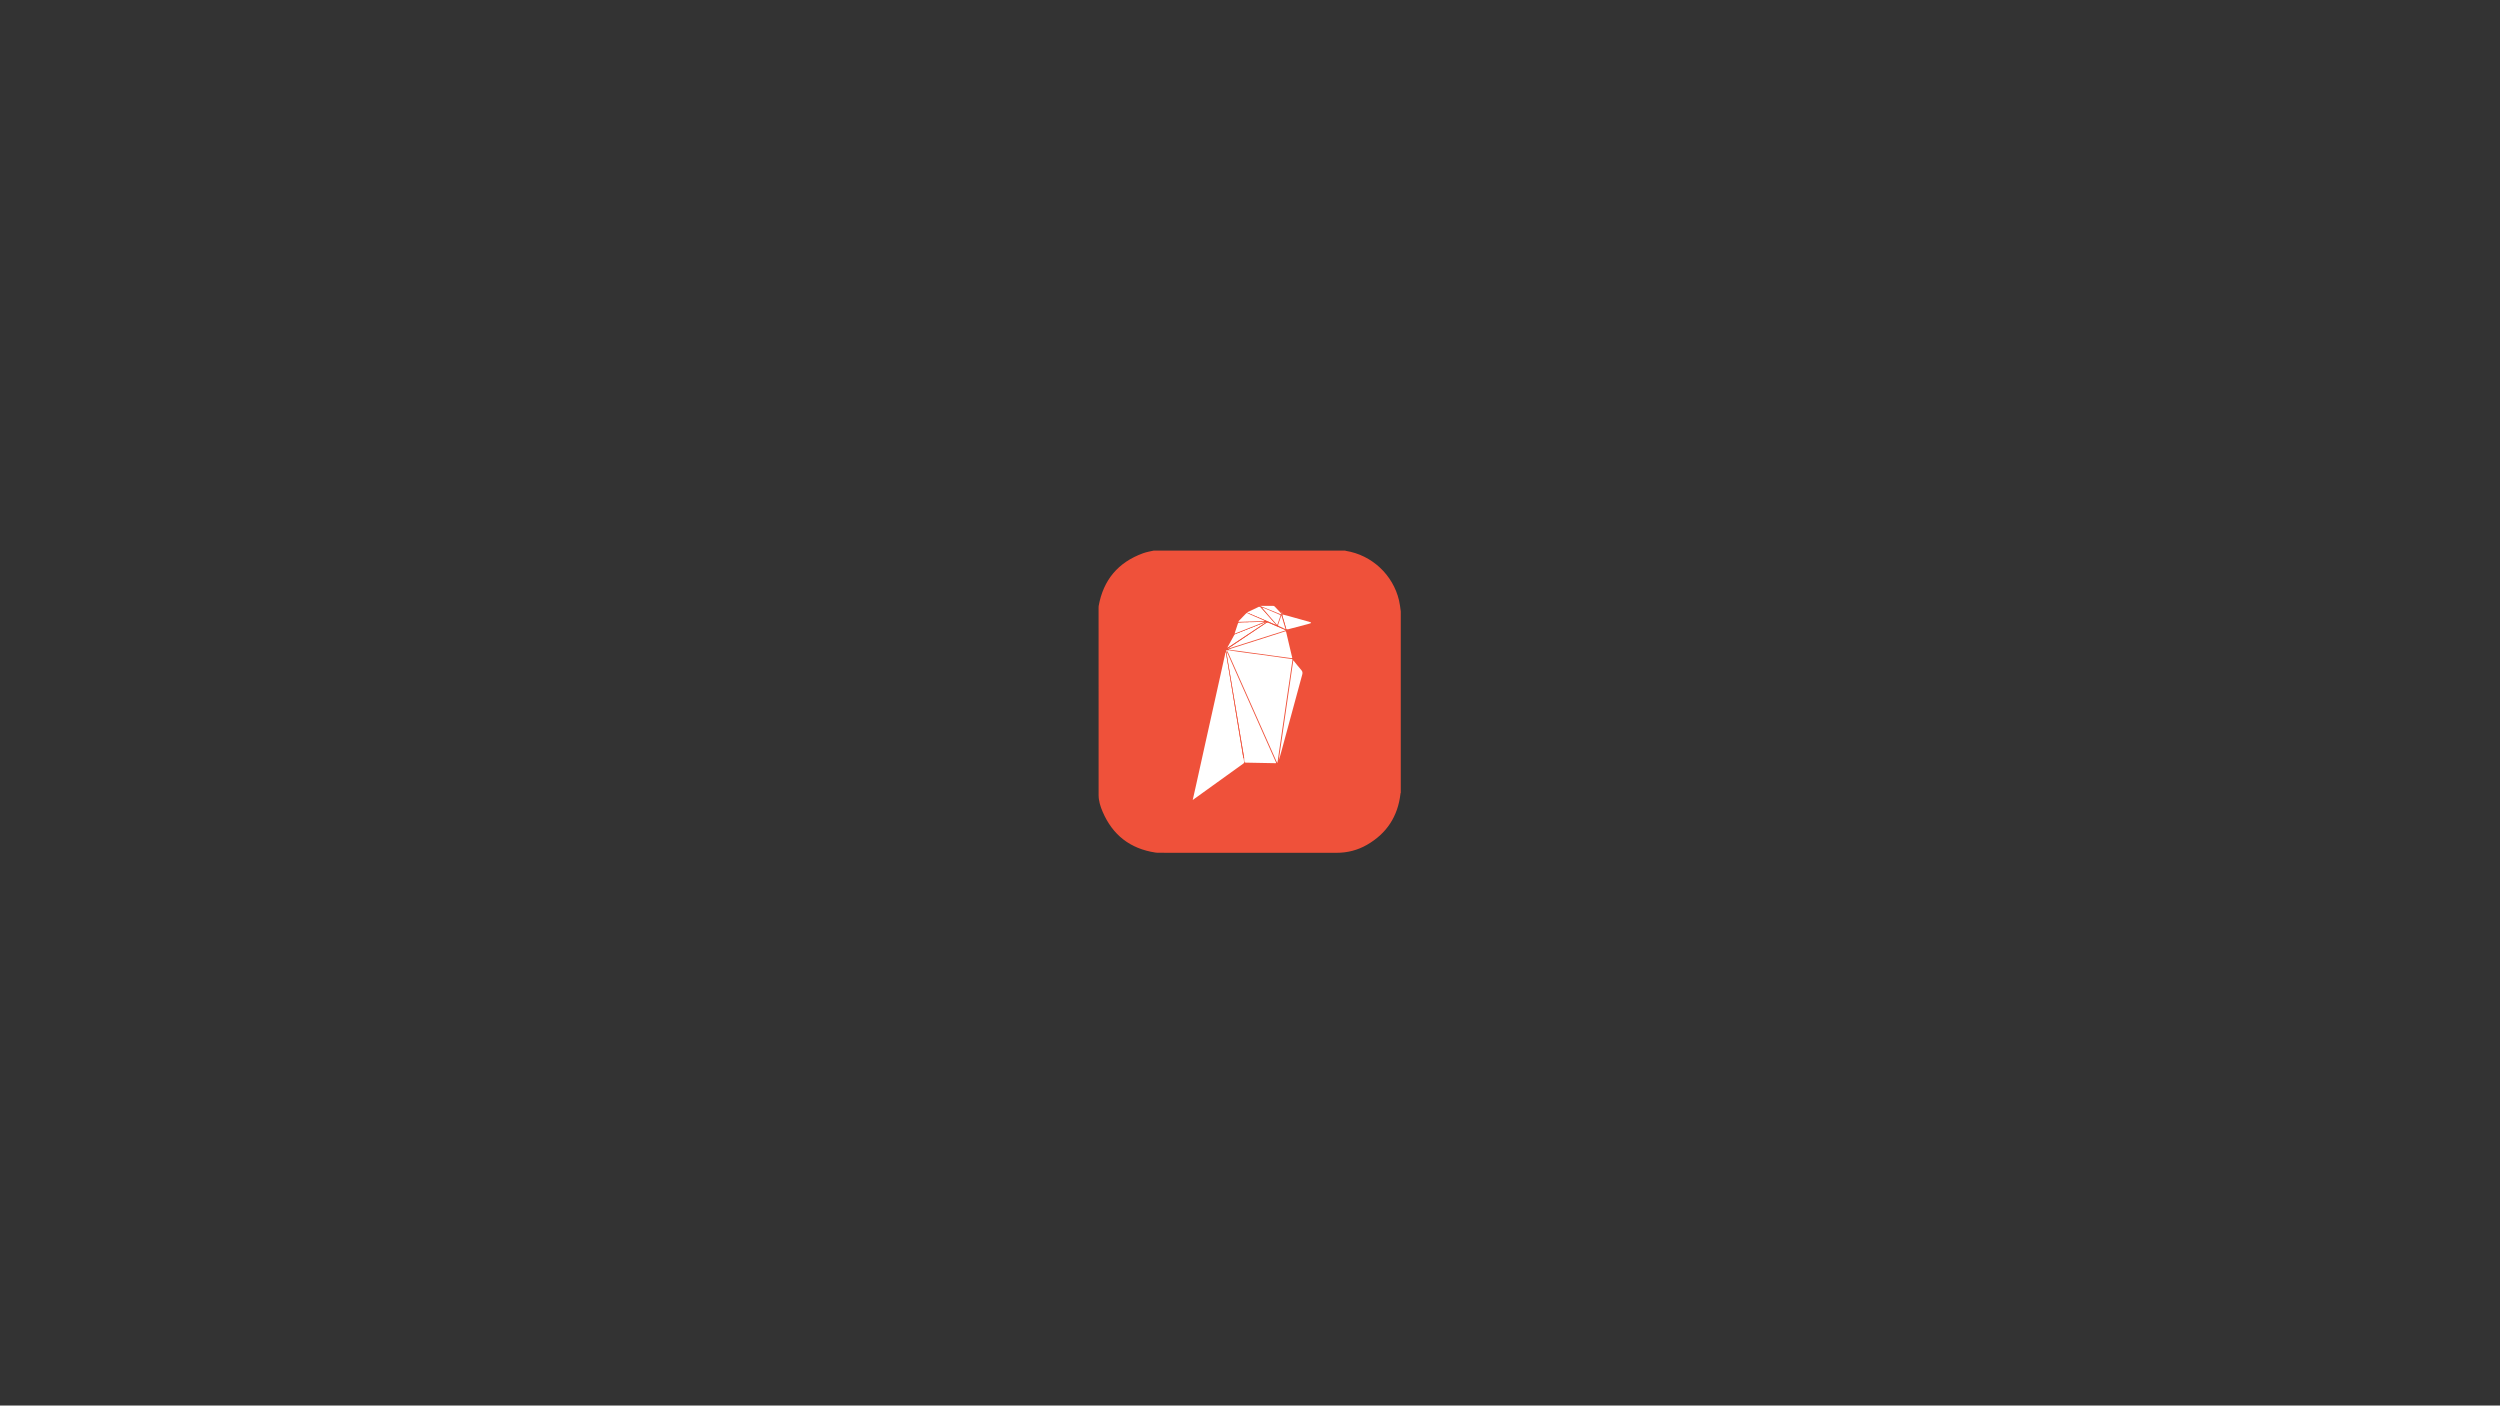 <?xml version="1.0" encoding="utf-8"?>
<!-- Generator: Adobe Illustrator 23.1.0, SVG Export Plug-In . SVG Version: 6.00 Build 0)  -->
<svg version="1.1" id="Layer_1" xmlns="http://www.w3.org/2000/svg" xmlns:xlink="http://www.w3.org/1999/xlink" x="0px" y="0px"
	 viewBox="0 0 1366 768" style="enable-background:new 0 0 1366 768;" xml:space="preserve">
<rect x="0" y="0" width="1366" height="768" fill="#333333" stroke="none"/>
<style type="text/css">
	.st0{fill:#EF513A;}
	.st1{fill:#2875CA;}
	.st2{fill:#FFFFFF;}
	.st3{fill:#F2EBE9;}
	.st4{fill:#FEFEFE;}
	.st5{fill:#F59535;}
</style>
<g>
	<g>
		<path class="st0" d="M765.38,334.04c0,33.06,0,66.11,0,99.17c-0.19,0.13-0.14,0.33-0.16,0.51c-1.44,12.36-7.53,21.7-18.31,27.89
			c-5.11,2.94-10.66,4.37-16.63,4.36c-32.35-0.05-64.7-0.02-97.05-0.02c-0.65,0-1.29-0.02-1.93-0.12
			c-13.75-2.09-23.36-9.55-28.83-22.31c-1.23-2.87-2.18-5.89-2.19-9.03c-0.04-34.12-0.02-68.25-0.02-102.37
			c0-0.32-0.01-0.65,0.04-0.96c2.54-14.28,10.64-23.9,24.26-28.86c1.9-0.69,3.89-1.01,5.85-1.46c34.83,0,69.66,0,104.49,0
			c0.18,0.05,0.35,0.13,0.53,0.16c14.15,2.3,25.71,13.09,28.99,27.04C764.89,330,765.09,332.02,765.38,334.04z M647.99,354.35
			L647.99,354.35c-0.05-0.1-0.1-0.21-0.15-0.32l-0.01-0.01c-0.05-0.13-0.1-0.26-0.15-0.38c-0.5-0.73-0.77-1.58-1.14-2.38
			c-0.2-0.45-0.48-0.62-0.98-0.62c-2.47,0.04-4.94,0.02-7.41,0.04c-2.71,0.03-5.42,0.07-8.14,0.11c-0.39,0.01-0.73,0.08-0.93,0.48
			c-0.2,0.41-0.03,0.71,0.23,1.01c0.19,0.22,0.37,0.46,0.28,0.79c-1.71,0.36-2.69,1.39-3.05,3.11c-0.26,1.23,0.04,2.35,0.5,3.44
			c2.16,5.03,4.63,9.91,6.85,14.9c0.91,2.04,2.18,3.96,2.46,6.25c-0.83,0.01-1.66,0.03-2.49,0.03c-3.06,0-6.11,0.02-9.17-0.02
			c-0.72-0.01-0.95,0.22-0.89,0.92c0.05,0.61-0.01,1.23-0.02,1.85c-0.27,0.04-0.5,0.18-0.73,0.32c-1.56,0.98-1.92,2.56-1.96,4.19
			c-0.08,3.44-0.07,6.88-0.01,10.32c0.05,2.76,1.28,4.31,3.66,4.77c0.71,0.14,1.43,0.24,2.16,0.22c1.56-0.03,3.11-0.1,4.66-0.13
			c4.22-0.09,8.44-0.05,12.65-0.03c1.42,0.01,2.67,0.41,3.66,1.54c0.78,0.89,1.29,1.91,1.78,2.95c1.32,2.82,2.63,5.65,3.93,8.48
			c1.82,3.95,3.63,7.9,5.46,11.85c0.62,1.34,1.32,2.64,2.23,3.81c1.28,1.65,3.69,1.8,5.2,0.37c0.94-0.89,1.56-1.98,2.09-3.13
			c1.64-3.62,3.26-7.24,4.89-10.87c1.42-3.16,2.83-6.32,4.27-9.47c1-2.17,1.82-4.43,3.01-6.5c0.9-1.56,2.41-2.25,3.67-0.27
			c0.13,0.2,0.25,0.41,0.36,0.63c1.3,2.65,2.6,5.3,3.9,7.95c3.09,6.29,6.18,12.59,9.28,18.87c0.42,0.85,0.96,1.61,1.66,2.26
			c1.48,1.38,3.89,1.34,5.33-0.05c0.69-0.66,1.24-1.41,1.64-2.27c1.97-4.23,3.97-8.46,5.93-12.7c1.37-2.95,2.79-5.87,4.02-8.88
			c1.31-3.21,3.5-4.59,6.99-4.47c4.99,0.17,9.99,0.06,14.99,0.04c3.39-0.01,5.38-1.64,5.56-4.65c0.23-3.78,0.39-7.56,0.34-11.34
			c-0.02-1.4-0.37-2.77-1.62-3.5c-0.81-0.47-1.04-1.04-1.1-1.83c0.28-1.25,0.16-1.4-1.09-1.4c-3.29-0.01-6.58-0.02-9.87-0.03
			c-0.73-0.14-0.77-0.63-0.62-1.22c0.14-0.55,0.42-1.04,0.66-1.55c1.78-3.85,3.56-7.69,5.31-11.55c1.17-2.59,2.52-5.11,3.47-7.79
			c0.79-2.24,0.59-4.64-2.14-5.67c-0.31-0.12-0.49-0.31-0.56-0.63l0.01-0.05c0.05-0.08,0.09-0.17,0.14-0.25
			c-0.02-0.03-0.01-0.05,0.02-0.07c0.05-0.09,0.09-0.18,0.14-0.26c-0.05-0.38,0.66-1.06-0.39-1.07c-5.61-0.06-11.21-0.11-16.82-0.17
			c-0.34,0-0.54,0.09-0.69,0.4c-0.42,0.88-0.87,1.74-1.31,2.6c-0.07,0.13-0.13,0.25-0.2,0.38c-0.04,0.05-0.08,0.1-0.12,0.15
			c-0.34,0.04-0.59,0.21-0.78,0.5c-0.45,0.7-0.95,1.36-1.3,2.12c-1.95,4.24-3.91,8.47-5.86,12.71c-1.71,3.73-3.4,7.46-5.13,11.18
			c-0.51,1.09-0.92,2.23-1.72,3.17c-0.82,0.96-1.76,1.04-2.56,0.06c-0.44-0.54-0.77-1.16-1.15-1.74c-0.54-0.82-0.99-1.73-1.94-2.2
			c-0.5-0.96-1-1.93-1.51-2.89c-0.27-0.5-0.52-0.66-0.83,0c-0.22,0.48-0.51,0.92-0.77,1.38c-0.05,0.09-0.09,0.17-0.14,0.26
			l-0.02,0.06c-0.04,0.08-0.09,0.16-0.13,0.24c0.01,0.04,0,0.07-0.03,0.09c-0.04,0.07-0.08,0.14-0.11,0.22
			c0,0.03-0.01,0.06-0.04,0.07c-0.96,0.36-1.54-0.44-1.4-1.35c0.13-0.82,0.27-1.65,0.61-2.41c1.83-4.09,3.67-8.17,5.48-12.27
			c0.76-1.72,1.72-3.36,2.14-5.2c0.49-2.17-0.17-3.88-2.27-4.6c-0.24-0.08-0.45-0.17-0.51-0.45c0.04-0.5,0.34-0.89,0.53-1.33
			c0.23-0.54,0.24-0.85-0.5-0.85c-5.58,0.01-11.16,0.01-16.74,0c-0.38,0-0.56,0.13-0.72,0.47c-0.47,1.03-0.98,2.04-1.47,3.06
			c-0.04,0.12-0.09,0.24-0.13,0.36l0.01-0.01c-0.81,0.25-1.12,0.97-1.46,1.63c-1.18,2.3-2.11,4.7-3.14,7.06
			c-2.13,4.87-4.24,9.75-6.38,14.61c-0.79,1.79-1.41,3.67-2.52,5.3c-0.82,1.21-2.12,1.24-3.01,0.09c-0.5-0.64-0.82-1.38-1.16-2.12
			c-1.58-3.47-3.16-6.94-4.73-10.41c-1.49-3.28-2.95-6.56-4.46-9.83c-0.84-1.83-1.54-3.73-2.68-5.4c-0.24-0.35-0.45-0.74-0.95-0.79
			l0.01,0.01C648.14,354.56,648.14,354.42,647.99,354.35z"/>
		<path class="st1" d="M708.39,413.6c2.73-5.92,5.47-11.83,8.18-17.75c0.23-0.5,0.48-0.64,1.01-0.64
			c7.39,0.02,14.78,0.01,22.16,0.01c1.55,0,1.87-0.28,1.83-1.89c-0.04-1.48-0.04-2.95,0.03-4.43c0.11-2.44,0.2-4.88,0.29-7.33
			c0-0.05-0.03-0.1-0.04-0.15c-0.04,0.02-0.11,0.04-0.11,0.06c0,0.05,0.03,0.1,0.04,0.15c0.06,0.8,0.29,1.36,1.1,1.84
			c1.25,0.73,1.6,2.11,1.62,3.5c0.05,3.78-0.11,7.57-0.34,11.34c-0.18,3.01-2.17,4.64-5.56,4.65c-5,0.02-10,0.13-14.99-0.04
			c-3.49-0.12-5.69,1.26-6.99,4.47c-1.22,3.01-2.65,5.93-4.02,8.88c-1.96,4.24-3.96,8.46-5.93,12.7c-0.4,0.86-0.95,1.61-1.64,2.27
			c-1.45,1.4-3.85,1.43-5.33,0.05c-0.7-0.65-1.24-1.41-1.66-2.26c-3.1-6.29-6.19-12.58-9.28-18.87c-1.3-2.65-2.6-5.3-3.9-7.95
			c-0.11-0.22-0.23-0.42-0.36-0.63c-1.26-1.98-2.76-1.29-3.67,0.27c-1.2,2.07-2.02,4.33-3.01,6.5c-1.44,3.15-2.85,6.31-4.27,9.47
			c-1.63,3.62-3.25,7.25-4.89,10.87c-0.52,1.15-1.15,2.24-2.09,3.13c-1.51,1.43-3.92,1.28-5.2-0.37c-0.91-1.17-1.61-2.47-2.23-3.81
			c-1.83-3.95-3.64-7.9-5.46-11.85c-1.3-2.83-2.61-5.66-3.93-8.48c-0.49-1.04-1-2.06-1.78-2.95c-0.99-1.13-2.25-1.53-3.66-1.54
			c-4.22-0.02-8.44-0.06-12.65,0.03c-1.55,0.03-3.11,0.1-4.66,0.13c-0.73,0.02-1.45-0.08-2.16-0.22c-2.38-0.46-3.61-2-3.66-4.77
			c-0.06-3.44-0.07-6.88,0.01-10.32c0.04-1.63,0.4-3.22,1.96-4.19c0.23-0.14,0.45-0.29,0.73-0.32c0.01,3.71,0.04,7.41,0.01,11.12
			c-0.01,0.81,0.26,0.99,1.01,0.96c7.87-0.24,15.74-0.11,23.61-0.25c0.73-0.01,1.07,0.21,1.38,0.87
			c4.45,9.68,8.93,19.34,13.39,29.01c0.26,0.55,0.72,0.58,1.18,0.66c0.5,0.09,0.53-0.37,0.66-0.66c3.25-7.17,6.5-14.34,9.73-21.53
			c3.99-8.89,7.96-17.8,11.95-26.69c3.05-6.8,6.11-13.59,9.18-20.38c0.58-1.29,1.19-2.57,1.79-3.86c0.05,0.28,0.26,0.37,0.51,0.45
			c2.1,0.72,2.76,2.43,2.27,4.6c-0.42,1.84-1.38,3.49-2.14,5.2c-1.81,4.1-3.65,8.18-5.48,12.27c-0.34,0.77-0.48,1.59-0.61,2.41
			c-0.14,0.9,0.44,1.71,1.4,1.35c-1.54,2.77-2.89,5.65-4.43,8.43c-1.02,1.85-1.98,3.74-2.93,5.64c-0.21,0.42-0.06,0.77,0.12,1.14
			c2.35,4.8,4.69,9.59,7.03,14.4c2.62,5.38,5.24,10.77,7.87,16.15"/>
		<path class="st1" d="M730.83,380.19c-2.3,0-4.6,0-7.02,0c0.41-0.91,0.78-1.75,1.17-2.59c3.88-8.4,7.75-16.79,11.63-25.19
			c0.1-0.22,0.22-0.43,0.33-0.64c0.07,0.32,0.25,0.51,0.56,0.63c2.73,1.04,2.93,3.43,2.14,5.67c-0.95,2.68-2.29,5.2-3.47,7.79
			c-1.75,3.86-3.53,7.71-5.31,11.55c-0.24,0.51-0.52,1-0.66,1.55C730.06,379.57,730.1,380.06,730.83,380.19z"/>
		<path class="st1" d="M629.68,352.65c4.57,9.09,8.6,18.43,13.01,27.71c-2.18,0-4.21,0-6.25,0c-0.28-2.3-1.55-4.21-2.46-6.25
			c-2.23-4.99-4.69-9.88-6.85-14.9c-0.47-1.09-0.76-2.21-0.5-3.44C626.99,354.04,627.97,353.01,629.68,352.65z"/>
		<path class="st1" d="M678.73,354.1c-0.86,2.53-2.05,4.93-3.1,7.38c-3.73,8.64-7.49,17.26-11.24,25.88
			c-0.17,0.39-0.35,0.77-0.59,1.28c-0.7-1.53-1.36-2.94-1.99-4.38c-1.56-3.57-3.17-7.13-4.8-10.67c-2.92-6.33-5.78-12.69-8.66-19.03
			c-0.04-0.1-0.07-0.2-0.1-0.3c0.5,0.04,0.71,0.43,0.95,0.79c1.14,1.68,1.84,3.58,2.68,5.4c1.51,3.27,2.97,6.55,4.46,9.83
			c1.57,3.47,3.15,6.94,4.73,10.41c0.33,0.73,0.66,1.47,1.16,2.12c0.89,1.15,2.19,1.12,3.01-0.09c1.11-1.64,1.73-3.51,2.52-5.3
			c2.14-4.87,4.26-9.74,6.38-14.61c1.03-2.36,1.96-4.77,3.14-7.06C677.62,355.07,677.93,354.35,678.73,354.1z"/>
		<path class="st1" d="M717.73,353.44c-0.79,2.4-1.96,4.64-3,6.93c-4.03,8.8-8.07,17.59-12.11,26.38c-0.31,0.67-0.66,1.32-1.05,2.11
			c-0.64-1.35-1.22-2.57-1.79-3.8c-0.88-1.91-1.74-3.84-2.48-5.81c0.95,0.46,1.4,1.37,1.94,2.2c0.38,0.58,0.71,1.21,1.15,1.74
			c0.8,0.98,1.74,0.9,2.56-0.06c0.8-0.94,1.21-2.08,1.72-3.17c1.73-3.72,3.42-7.46,5.13-11.18c1.95-4.24,3.91-8.47,5.86-12.71
			c0.35-0.76,0.85-1.42,1.3-2.12C717.14,353.65,717.39,353.48,717.73,353.44z"/>
		<path class="st1" d="M718.05,352.91c-0.01,0.16,0.08,0.37-0.2,0.38C717.92,353.17,717.99,353.04,718.05,352.91z"/>
		<path class="st1" d="M647.92,353.6c-0.05-0.13-0.1-0.26-0.15-0.38C647.82,353.34,647.87,353.47,647.92,353.6z"/>
		<path class="st1" d="M648.09,353.94c-0.05-0.11-0.11-0.22-0.16-0.33C647.98,353.72,648.04,353.83,648.09,353.94z"/>
		<path class="st1" d="M678.86,353.76c0.01,0.14,0.05,0.29-0.13,0.36C678.77,353.99,678.81,353.87,678.86,353.76z"/>
		<path class="st1" d="M648.25,354.27c-0.05-0.11-0.11-0.22-0.16-0.34C648.23,354,648.23,354.14,648.25,354.27z"/>
		<path class="st1" d="M737.12,351.41c0.05-0.09,0.09-0.18,0.14-0.26C737.21,351.23,737.17,351.32,737.12,351.41z"/>
		<path class="st1" d="M736.96,351.73c0.05-0.08,0.09-0.17,0.14-0.25C737.05,351.56,737,351.64,736.96,351.73z"/>
		<path class="st1" d="M694.18,377.74c-0.05,0.09-0.09,0.18-0.14,0.26C694.09,377.92,694.14,377.83,694.18,377.74z"/>
		<path class="st1" d="M694.02,378.07c-0.04,0.08-0.09,0.16-0.13,0.25C693.93,378.23,693.98,378.15,694.02,378.07z"/>
		<path class="st1" d="M693.85,378.4c-0.04,0.07-0.08,0.15-0.11,0.22C693.78,378.54,693.82,378.47,693.85,378.4z"/>
	</g>
	<rect x="617.75" y="331.91" class="st0" width="130.14" height="103"/>
</g>
<g>
	<path class="st0" d="M679.95,445.96c-20.68,0-41.35,0-62.03,0.01c-0.46,0-0.52-0.13-0.52-0.54c0.01-41.34,0.01-82.67-0.01-124.01
		c0-0.52,0.14-0.58,0.61-0.58c41.32,0.01,82.63,0.01,123.95,0c0.52,0,0.58,0.14,0.58,0.61c-0.01,41.32-0.01,82.63,0,123.95
		c0,0.52-0.14,0.58-0.61,0.58C721.27,445.96,700.61,445.96,679.95,445.96z M700.43,334.3c-0.12,0.02-0.21,0.06-0.22,0.2
		c-0.01,0.16,0.06,0.25,0.22,0.26c0.03,0.23,0.2,0.32,0.44,0.45c-0.06-0.31-0.21-0.42-0.44-0.45
		C700.43,334.61,700.43,334.46,700.43,334.3c0.07-0.01,0.16-0.01,0.17-0.11c0-0.02-0.04-0.07-0.06-0.06
		C700.44,334.15,700.44,334.23,700.43,334.3z M670.04,355.84l-0.03,0.02c-0.09,0.23-0.44,0.28-0.42,0.59
		c-0.01,0.11-0.01,0.23-0.04,0.34c-1.67,7.52-3.34,15.04-5.01,22.56c-2.02,9.1-4.05,18.2-6.07,27.3
		c-1.68,7.58-3.35,15.16-5.03,22.74c-0.56,2.53-1.14,5.07-1.74,7.73c0.47-0.34,0.83-0.61,1.2-0.87
		c8.83-6.36,17.67-12.72,26.51-19.07c0.35-0.25,0.53-0.48,0.37-0.89c0.11-0.18,0.22-0.07,0.34-0.01c0.02,0.42,0.35,0.4,0.63,0.41
		c5.37,0.1,10.73,0.2,16.1,0.31c0.48,0.01,0.49-0.11,0.31-0.5c-1.25-2.79-2.49-5.6-3.73-8.4c-6.43-14.47-12.87-28.94-19.29-43.41
		c-1.22-2.75-2.41-5.5-3.62-8.26c0.02-0.17-0.09-0.41,0.22-0.45c0.07,0.14,0.15,0.27,0.21,0.41c2.59,5.83,5.17,11.66,7.76,17.48
		c3.73,8.4,7.48,16.79,11.21,25.19c2.29,5.16,4.58,10.32,6.88,15.48c0.34,0.76,0.63,1.54,1.12,2.34c0.07-0.35,0.13-0.59,0.16-0.84
		c0.68-4.64,1.35-9.27,2.02-13.91c0.54-3.7,1.08-7.4,1.62-11.1c0.53-3.66,1.06-7.33,1.6-10.99c0.42-2.82,0.85-5.65,1.26-8.47
		c0.53-3.61,1.03-7.22,1.58-10.82c0.08-0.55-0.09-0.66-0.57-0.71c-1.34-0.15-2.68-0.34-4.02-0.52c-2.58-0.36-5.16-0.73-7.73-1.09
		c-3.04-0.42-6.08-0.82-9.12-1.23c-2.69-0.37-5.39-0.73-8.08-1.11c-1.51-0.21-3.01-0.44-4.52-0.67c0.03-0.33,0.31-0.2,0.49-0.26
		c0.96,0.11,1.92,0.2,2.87,0.33c1.99,0.27,3.97,0.56,5.96,0.83c2.44,0.33,4.89,0.65,7.34,0.98c2.08,0.28,4.16,0.59,6.24,0.87
		c2.58,0.35,5.16,0.7,7.73,1.05c0.97,0.13,1.95,0.25,2.92,0.38c0.33,0.04,0.47-0.03,0.35-0.41c-0.12-0.36-0.18-0.75-0.27-1.12
		c-0.5-2.12-1-4.23-1.5-6.35c-0.5-2.09-1.03-4.18-1.48-6.28c-0.11-0.52-0.27-0.58-0.7-0.44c-2.49,0.8-4.97,1.59-7.46,2.39
		c-2.56,0.82-5.13,1.64-7.69,2.46c-2.36,0.75-4.73,1.5-7.09,2.25c-1.78,0.56-3.55,1.13-5.33,1.69c-1.01,0.32-2.01,0.64-3.01,0.97
		c-0.03,0.01-0.24,0-0.1,0.15c0.03,0.04,0.11,0.04,0.16,0.05c0.05,0.13,0.2,0.33-0.12,0.26c-0.23-0.05-0.46-0.02-0.68-0.06
		C670.22,355.08,669.96,355.28,670.04,355.84z M679.45,340.11c-0.43,0.02-0.87-0.11-1.28,0.09c-0.31,0.01-0.62,0.08-0.92,0.03
		c-0.57-0.09-0.77,0.19-0.93,0.68c-0.57,1.75-1.17,3.49-1.75,5.24c-0.02,0.21-0.16,0.4-0.09,0.62c-0.02,0.05-0.03,0.11-0.06,0.16
		c-1.17,2.13-2.34,4.26-3.5,6.39c-0.09,0.17-0.34,0.36-0.06,0.58c0.06,0.13,0.25,0.17,0.23,0.34l-0.02,0.01
		c-0.08,0.05-0.2,0.1-0.11,0.2c0.07,0.08,0.17,0.02,0.24-0.06c0.13-0.05,0.25-0.09,0.38-0.14c7.79-2.48,15.58-4.96,23.37-7.44
		c2.44-0.77,4.88-1.54,7.32-2.31c0.09-0.01,0.25,0,0.27-0.04c0.17-0.53,0.61-0.38,0.99-0.42c0.21-0.02,0.52,0.15,0.61-0.23
		c0.13-0.05,0.25-0.11,0.38-0.14c3.4-0.89,6.8-1.78,10.2-2.68c0.46-0.12,0.92-0.28,1.37-0.43c0.13-0.04,0.25-0.15,0.27-0.28
		c0.02-0.17-0.15-0.22-0.26-0.26c-0.34-0.13-0.69-0.25-1.04-0.35c-2.66-0.75-5.32-1.5-7.99-2.22c-2.13-0.58-4.23-1.25-6.39-1.72
		c-0.3-0.5-0.66-0.92-1.2-1.17c-0.99-1.03-1.98-2.05-2.95-3.09c-0.24-0.26-0.47-0.42-0.84-0.41c-2.36,0.02-4.71,0.01-7.07,0.02
		c-0.31,0.03-0.77-0.18-0.72,0.44c-0.31,0.15-0.61,0.31-0.93,0.46c-1.7,0.8-3.4,1.58-5.1,2.4c-0.14,0.07-0.5,0.04-0.35,0.4
		c0,0.08,0,0.15,0,0.23c-0.42-0.17-0.62,0.13-0.86,0.38c-1.29,1.35-2.6,2.69-3.89,4.03c-0.23,0.01-0.51-0.04-0.44,0.33
		c0.07,0.36,0.27,0.36,0.53,0.17c0.05-0.04,0.15-0.03,0.22-0.03c1.52,0,3.04,0,4.61,0c-0.3,0.21-0.63-0.02-0.87,0.2
		C680.37,340.09,679.91,340.1,679.45,340.11z M706.65,360.78c-2.68,18.38-5.33,36.6-7.99,54.83c0.64-1.94,1.17-3.91,1.7-5.88
		c3.71-13.72,7.42-27.43,11.17-41.14c0.28-1.03,0.17-1.72-0.54-2.52C709.52,364.39,708.15,362.62,706.65,360.78z"/>
	<path class="st2" d="M672.13,355.42c1.51,0.22,3.01,0.46,4.52,0.67c2.69,0.38,5.39,0.75,8.08,1.11c3.04,0.41,6.08,0.81,9.12,1.23
		c2.58,0.35,5.16,0.73,7.73,1.09c1.34,0.19,2.67,0.37,4.02,0.52c0.48,0.05,0.65,0.16,0.57,0.71c-0.55,3.6-1.05,7.21-1.58,10.82
		c-0.41,2.82-0.85,5.65-1.26,8.47c-0.54,3.66-1.07,7.33-1.6,10.99c-0.54,3.7-1.08,7.4-1.62,11.1c-0.68,4.64-1.35,9.27-2.02,13.91
		c-0.04,0.24-0.09,0.48-0.16,0.84c-0.49-0.8-0.78-1.58-1.12-2.34c-2.3-5.16-4.58-10.32-6.88-15.48c-3.74-8.4-7.48-16.79-11.21-25.19
		c-2.59-5.83-5.17-11.66-7.76-17.48c-0.06-0.14-0.14-0.27-0.21-0.41c-0.02-0.07-0.02-0.16-0.05-0.22c-0.31-0.51-0.02-0.54,0.38-0.46
		C671.41,355.38,671.77,355.44,672.13,355.42z"/>
	<path class="st2" d="M679.78,416.29c0.16,0.42-0.02,0.65-0.37,0.89c-8.84,6.35-17.67,12.71-26.51,19.07
		c-0.37,0.26-0.73,0.53-1.2,0.87c0.6-2.66,1.18-5.19,1.74-7.73c1.68-7.58,3.34-15.16,5.03-22.74c2.02-9.1,4.05-18.2,6.07-27.3
		c1.67-7.52,3.34-15.04,5.01-22.56c0.02-0.11,0.02-0.23,0.04-0.34c0.43-0.01,0.31,0.35,0.34,0.56c0.66,3.92,1.3,7.84,1.94,11.76
		c0.78,4.76,1.57,9.51,2.36,14.27c0.75,4.55,1.49,9.1,2.24,13.65c0.72,4.34,1.44,8.67,2.17,13.01c0.27,1.58,0.46,3.17,0.82,4.73
		c0,0.04,0.01,0.08,0.01,0.12c-0.02,0.13-0.01,0.25,0.08,0.36c0.02,0.15,0.04,0.31,0.07,0.46c0.02,0.11,0.04,0.21,0.07,0.32
		c0.01,0.08,0.01,0.17,0.02,0.25C679.68,416.06,679.7,416.18,679.78,416.29z"/>
	<path class="st2" d="M670.52,356.44c1.2,2.75,2.4,5.51,3.62,8.26c6.43,14.47,12.86,28.94,19.29,43.41c1.24,2.8,2.48,5.6,3.73,8.4
		c0.18,0.39,0.16,0.51-0.31,0.5c-5.37-0.11-10.73-0.21-16.1-0.31c-0.28-0.01-0.61,0.01-0.63-0.41c0.02-0.17,0-0.32-0.09-0.47
		c-0.01-0.12-0.02-0.23-0.03-0.35c0.02-0.13-0.01-0.24-0.09-0.35c-0.01-0.12-0.02-0.23-0.03-0.35c0.02-0.13,0.01-0.25-0.08-0.36
		c0.01-0.04,0.01-0.07-0.01-0.1c-0.01-0.15-0.01-0.31-0.03-0.46c-0.64-3.76-1.29-7.52-1.92-11.28c-0.8-4.77-1.59-9.54-2.39-14.32
		c-0.75-4.47-1.5-8.93-2.26-13.4c-0.75-4.47-1.51-8.93-2.26-13.4c-0.31-1.86-0.6-3.73-0.9-5.59c0,0,0.03-0.02,0.03-0.02
		c0.08,0.01,0.16,0.03,0.24,0.04l0,0C670.28,356.1,670.39,356.27,670.52,356.44z"/>
	<path class="st2" d="M671.56,354.97c-0.06-0.02-0.13-0.02-0.16-0.05c-0.14-0.15,0.07-0.14,0.1-0.15c1-0.33,2.01-0.65,3.01-0.97
		c1.78-0.56,3.55-1.13,5.33-1.69c2.36-0.75,4.73-1.5,7.09-2.25c2.57-0.82,5.13-1.64,7.69-2.46c2.49-0.8,4.98-1.59,7.46-2.39
		c0.43-0.14,0.59-0.08,0.7,0.44c0.45,2.1,0.98,4.19,1.48,6.28c0.5,2.12,1,4.23,1.5,6.35c0.09,0.37,0.15,0.76,0.27,1.12
		c0.12,0.37-0.02,0.45-0.35,0.41c-0.97-0.13-1.95-0.25-2.92-0.38c-2.58-0.35-5.16-0.69-7.73-1.05c-2.08-0.29-4.16-0.59-6.24-0.87
		c-2.44-0.33-4.89-0.65-7.34-0.98c-1.99-0.27-3.97-0.56-5.96-0.83c-0.95-0.13-1.91-0.22-2.87-0.33
		C672.28,355.01,671.92,354.99,671.56,354.97z"/>
	<path class="st2" d="M706.65,360.78c1.5,1.84,2.87,3.62,4.35,5.29c0.7,0.8,0.82,1.5,0.54,2.52c-3.75,13.7-7.46,27.42-11.17,41.14
		c-0.53,1.97-1.06,3.93-1.7,5.88C701.32,397.38,703.97,379.15,706.65,360.78z"/>
	<path class="st2" d="M702.28,344.5c-2.44,0.77-4.88,1.53-7.32,2.31c-7.79,2.48-15.58,4.96-23.37,7.44
		c-0.13,0.04-0.25,0.09-0.38,0.14c-0.07-0.02-0.14-0.04-0.13-0.13c0,0,0.02-0.01,0.02-0.01c0.45-0.29,0.91-0.57,1.36-0.87
		c6.49-4.35,12.97-8.69,19.45-13.05c0.4-0.27,0.72-0.3,1.16-0.1c1.58,0.71,3.18,1.38,4.77,2.06c1.47,0.63,2.94,1.26,4.41,1.88
		C702.52,344.27,702.55,344.35,702.28,344.5z"/>
	<path class="st2" d="M700.67,335.72c2.16,0.47,4.26,1.14,6.39,1.72c2.67,0.72,5.33,1.48,7.99,2.22c0.35,0.1,0.7,0.22,1.04,0.35
		c0.11,0.04,0.29,0.09,0.26,0.26c-0.02,0.14-0.13,0.24-0.27,0.28c-0.45,0.15-0.91,0.31-1.37,0.43c-3.4,0.9-6.8,1.78-10.2,2.68
		c-0.13,0.03-0.25,0.09-0.38,0.14c-0.3,0.04-0.61,0.07-0.91,0.11c-0.29,0.04-0.4-0.1-0.47-0.38c-0.42-1.78-1.03-3.5-1.51-5.26
		C701.02,337.44,700.57,336.64,700.67,335.72z"/>
	<path class="st2" d="M670.86,353.89c-0.28-0.22-0.03-0.41,0.06-0.58c1.16-2.13,2.33-4.26,3.5-6.39c0.03-0.05,0.04-0.11,0.06-0.16
		c0.15-0.15,0.33-0.26,0.53-0.34c4.93-1.94,9.86-3.89,14.78-5.83c0.71-0.28,1.42-0.55,2.13-0.82c-0.1,0.19-0.24,0.3-0.38,0.39
		c-3.01,2.01-6.03,4.02-9.05,6.02C678.62,348.75,674.74,351.32,670.86,353.89z"/>
	<path class="st2" d="M681.53,334.77c-0.15-0.36,0.22-0.33,0.35-0.4c1.69-0.81,3.4-1.6,5.1-2.4c0.31-0.15,0.62-0.31,0.93-0.46
		c0.38-0.17,0.63-0.03,0.89,0.27c2.5,2.83,5.01,5.64,7.5,8.47c0.33,0.38,0.73,0.71,0.99,1.17c-0.19,0.06-0.3-0.04-0.42-0.09
		c-3.75-1.61-7.5-3.23-11.25-4.84C684.26,335.91,682.89,335.34,681.53,334.77z"/>
	<path class="st0" d="M681.53,334.77c1.36,0.57,2.73,1.14,4.09,1.72c3.75,1.61,7.5,3.23,11.25,4.84c0.12,0.05,0.23,0.15,0.42,0.09
		c-0.26-0.46-0.66-0.79-0.99-1.17c-2.5-2.83-5.01-5.64-7.5-8.47c-0.26-0.3-0.52-0.44-0.89-0.27c-0.05-0.62,0.4-0.42,0.72-0.44
		c0.08,0.15,0.23,0.18,0.38,0.23c1.45,0.57,2.89,1.15,4.33,1.73c2.14,0.86,4.27,1.72,6.41,2.58c0.14,0.06,0.3,0.18,0.42,0.04
		c0.14-0.17-0.01-0.3-0.13-0.44c-0.18-0.22-0.45-0.37-0.56-0.65c0.53,0.25,0.9,0.68,1.2,1.17c-0.1,0.92,0.35,1.72,0.58,2.56
		c0.48,1.76,1.09,3.48,1.51,5.26c0.06,0.27,0.18,0.41,0.47,0.38c0.3-0.04,0.61-0.08,0.91-0.11c-0.08,0.38-0.39,0.21-0.61,0.23
		c-0.38,0.04-0.82-0.11-0.99,0.42c-0.01,0.04-0.17,0.03-0.27,0.04c0.27-0.15,0.24-0.23-0.04-0.35c-1.47-0.62-2.94-1.25-4.41-1.88
		c-1.59-0.68-3.19-1.36-4.77-2.06c-0.44-0.2-0.75-0.17-1.16,0.1c-6.48,4.36-12.96,8.71-19.45,13.05c-0.45,0.3-0.91,0.58-1.36,0.87
		c0.02-0.18-0.17-0.22-0.23-0.34c3.88-2.57,7.76-5.14,11.64-7.71c3.02-2,6.03-4.01,9.05-6.02c0.14-0.1,0.28-0.2,0.38-0.39
		c-0.71,0.27-1.42,0.54-2.13,0.82c-4.93,1.94-9.86,3.89-14.78,5.83c-0.2,0.08-0.38,0.19-0.53,0.34c-0.07-0.22,0.07-0.41,0.09-0.62
		c0.16,0.09,0.3-0.02,0.43-0.07c5.13-2.02,10.27-4.05,15.4-6.08c0.12-0.05,0.28-0.06,0.34-0.26c-2.44,0.08-4.84,0.16-7.25,0.24
		c-0.38-0.13-0.76-0.2-1.14,0.03c-0.5,0.11-1.01,0.09-1.52,0.09c0.23-0.22,0.57,0.01,0.87-0.2c-1.58,0-3.09,0-4.61,0
		c-0.08,0-0.17-0.01-0.22,0.03c-0.26,0.19-0.46,0.19-0.53-0.17c-0.07-0.38,0.21-0.33,0.44-0.33c-0.15,0.5,0.22,0.37,0.46,0.36
		c4.02-0.12,8.05-0.24,12.07-0.38c0.55-0.02,1.12,0.08,1.72-0.13c-0.19-0.11-0.33-0.2-0.48-0.27c-1.82-0.79-3.64-1.56-5.45-2.37
		c-1.19-0.53-2.42-0.98-3.56-1.62C681.53,334.92,681.53,334.85,681.53,334.77z M689.78,331.97c-0.04-0.09-0.1-0.14-0.2-0.15
		c-0.01,0-0.03,0.03-0.03,0.04c0.01,0.12,0.1,0.13,0.19,0.15c0.05,0.35,0.34,0.55,0.54,0.79c1.39,1.64,2.84,3.22,4.21,4.88
		c1.07,1.3,2.2,2.54,3.32,3.83c0.14-0.2,0.23-0.38,0.3-0.58c0.49-1.48,0.98-2.95,1.5-4.42c0.13-0.35,0.05-0.45-0.27-0.58
		c-2.22-0.92-4.42-1.87-6.63-2.8C691.74,332.72,690.8,332.25,689.78,331.97z M700.14,336.2c-0.63,1.84-1.21,3.53-1.79,5.22
		c-0.08,0.25-0.03,0.43,0.25,0.55c0.39,0.16,0.76,0.37,1.14,0.56c0.84,0.4,1.69,0.8,2.68,1.28
		C701.64,341.22,700.91,338.78,700.14,336.2z"/>
	<path class="st2" d="M683.5,339.97c2.41-0.08,4.81-0.16,7.25-0.24c-0.06,0.2-0.22,0.21-0.34,0.26c-5.13,2.03-10.27,4.05-15.4,6.08
		c-0.14,0.05-0.27,0.16-0.43,0.07c0.59-1.74,1.19-3.49,1.75-5.24c0.16-0.48,0.36-0.77,0.93-0.68c0.3,0.05,0.61-0.02,0.92-0.03
		c0.43,0.02,0.86,0.03,1.28-0.09c0.46-0.01,0.92-0.02,1.38-0.03c0.51,0.01,1.02,0.03,1.52-0.09
		C682.74,339.99,683.12,339.98,683.5,339.97z"/>
	<path class="st2" d="M681.53,335c1.14,0.64,2.37,1.09,3.56,1.62c1.81,0.81,3.63,1.58,5.45,2.37c0.15,0.07,0.29,0.16,0.48,0.27
		c-0.6,0.21-1.17,0.11-1.72,0.13c-4.02,0.13-8.05,0.26-12.07,0.38c-0.24,0.01-0.61,0.14-0.46-0.36c1.3-1.34,2.6-2.68,3.89-4.03
		C680.91,335.13,681.11,334.83,681.53,335z"/>
	<path class="st0" d="M670.01,355.86c0.3,1.86,0.59,3.73,0.9,5.59c0.75,4.47,1.51,8.93,2.26,13.4c0.75,4.47,1.51,8.93,2.26,13.4
		c0.8,4.77,1.59,9.54,2.39,14.32c0.63,3.76,1.28,7.52,1.92,11.28c0.03,0.15,0.02,0.31,0.03,0.46c-0.11,0.04-0.22,0.08-0.33,0.12
		c-0.36-1.56-0.55-3.15-0.82-4.73c-0.73-4.34-1.45-8.67-2.17-13.01c-0.75-4.55-1.49-9.1-2.24-13.65c-0.78-4.76-1.57-9.51-2.36-14.27
		c-0.65-3.92-1.29-7.84-1.94-11.76c-0.04-0.21,0.09-0.57-0.34-0.56C669.57,356.14,669.92,356.1,670.01,355.86z"/>
	<path class="st2" d="M699.47,334.55c0.11,0.28,0.38,0.43,0.56,0.65c0.11,0.14,0.27,0.27,0.13,0.44c-0.12,0.15-0.28,0.02-0.42-0.04
		c-2.14-0.86-4.27-1.72-6.41-2.58c-1.44-0.58-2.89-1.15-4.33-1.73c-0.14-0.06-0.3-0.08-0.38-0.23c2.36,0,4.71,0,7.07-0.02
		c0.37,0,0.6,0.16,0.84,0.41C697.49,332.5,698.49,333.52,699.47,334.55z"/>
	<path class="st3" d="M671.56,354.97c0.36,0.03,0.72,0.04,1.06,0.19c-0.18,0.05-0.45-0.08-0.49,0.26c-0.37,0.02-0.72-0.04-1.08-0.11
		c-0.39-0.07-0.68-0.05-0.38,0.46c0.04,0.06,0.04,0.14,0.05,0.22c-0.3,0.04-0.19,0.27-0.22,0.45c-0.13-0.16-0.24-0.34-0.25-0.56
		c0.08-0.02,0.19-0.02,0.18-0.15c0-0.01-0.02-0.04-0.04-0.04c-0.13-0.01-0.12,0.1-0.14,0.18c-0.08-0.01-0.16-0.03-0.24-0.04
		c-0.08-0.56,0.18-0.76,0.72-0.67c0.22,0.03,0.45,0,0.68,0.06C671.76,355.3,671.61,355.1,671.56,354.97z"/>
	<path class="st3" d="M679.45,340.11c-0.42,0.12-0.85,0.1-1.28,0.09C678.59,340,679.02,340.13,679.45,340.11z"/>
	<path class="st3" d="M680.03,415.81c0.1,0.14,0.12,0.3,0.09,0.47c-0.11-0.06-0.23-0.17-0.34,0.01c-0.09-0.11-0.11-0.23-0.08-0.36
		C679.82,415.93,679.95,415.94,680.03,415.81z"/>
	<path class="st3" d="M700.43,334.77c0.23,0.02,0.37,0.13,0.44,0.45C700.63,335.08,700.46,335,700.43,334.77L700.43,334.77z"/>
	<path class="st3" d="M700.43,334.77c-0.16-0.01-0.23-0.1-0.22-0.26c0.01-0.14,0.1-0.19,0.22-0.2l0,0
		C700.43,334.46,700.43,334.61,700.43,334.77C700.43,334.77,700.43,334.77,700.43,334.77z"/>
	<path class="st3" d="M700.43,334.3c0.01-0.07,0.01-0.16,0.11-0.17c0.02,0,0.07,0.04,0.06,0.06
		C700.59,334.29,700.5,334.29,700.43,334.3C700.43,334.3,700.43,334.3,700.43,334.3z"/>
	<path class="st3" d="M671.08,354.25c0,0.09,0.07,0.11,0.13,0.13c-0.07,0.08-0.17,0.14-0.24,0.06
		C670.88,354.34,671,354.29,671.08,354.25z"/>
	<path class="st4" d="M680.03,415.81c-0.07,0.13-0.2,0.12-0.32,0.12c-0.01-0.08-0.01-0.17-0.02-0.25c0-0.11,0.02-0.23-0.07-0.32
		c-0.02-0.15-0.04-0.31-0.07-0.46c0.02-0.13,0.03-0.26-0.08-0.36c0-0.04-0.01-0.08-0.01-0.12c0.11-0.04,0.22-0.08,0.33-0.12
		c0.02,0.03,0.03,0.07,0.01,0.1c-0.02,0.13-0.03,0.26,0.08,0.36c0.01,0.12,0.02,0.23,0.03,0.35c-0.01,0.13-0.03,0.25,0.09,0.35
		C680,415.58,680.01,415.7,680.03,415.81z"/>
	<path class="st3" d="M679.47,414.54c0.11,0.1,0.1,0.23,0.08,0.36C679.45,414.8,679.45,414.67,679.47,414.54z"/>
	<path class="st3" d="M679.62,415.36c0.09,0.09,0.07,0.21,0.07,0.32C679.66,415.58,679.64,415.47,679.62,415.36z"/>
	<path class="st3" d="M679.88,414.77c-0.11-0.1-0.1-0.23-0.08-0.36C679.88,414.52,679.89,414.64,679.88,414.77z"/>
	<path class="st3" d="M679.99,415.47c-0.12-0.09-0.1-0.22-0.09-0.35C679.98,415.22,680.01,415.34,679.99,415.47z"/>
	<path class="st2" d="M689.78,331.97c1.02,0.29,1.96,0.76,2.93,1.16c2.21,0.93,4.42,1.88,6.63,2.8c0.32,0.13,0.4,0.23,0.27,0.58
		c-0.52,1.47-1.02,2.94-1.5,4.42c-0.07,0.21-0.16,0.38-0.3,0.58c-1.12-1.29-2.25-2.54-3.32-3.83c-1.37-1.66-2.82-3.24-4.21-4.88
		c-0.21-0.24-0.49-0.44-0.54-0.79L689.78,331.97z"/>
	<path class="st2" d="M700.14,336.2c0.77,2.58,1.5,5.02,2.28,7.6c-0.99-0.47-1.84-0.87-2.68-1.28c-0.38-0.18-0.75-0.4-1.14-0.56
		c-0.28-0.12-0.33-0.3-0.25-0.55C698.92,339.73,699.51,338.04,700.14,336.2z"/>
	<path class="st4" d="M683.5,339.97c-0.38,0.01-0.76,0.02-1.14,0.03C682.73,339.77,683.11,339.84,683.5,339.97z"/>
	<path class="st5" d="M689.74,332.01c-0.09-0.02-0.18-0.03-0.19-0.15c0-0.01,0.02-0.04,0.03-0.04c0.1,0,0.16,0.06,0.2,0.15
		C689.78,331.97,689.74,332.01,689.74,332.01z"/>
	<path class="st4" d="M670.27,355.88c0.02-0.08,0.01-0.19,0.14-0.18c0.01,0,0.04,0.02,0.04,0.04
		C670.46,355.86,670.36,355.86,670.27,355.88C670.27,355.88,670.27,355.88,670.27,355.88z"/>
</g>
</svg>
